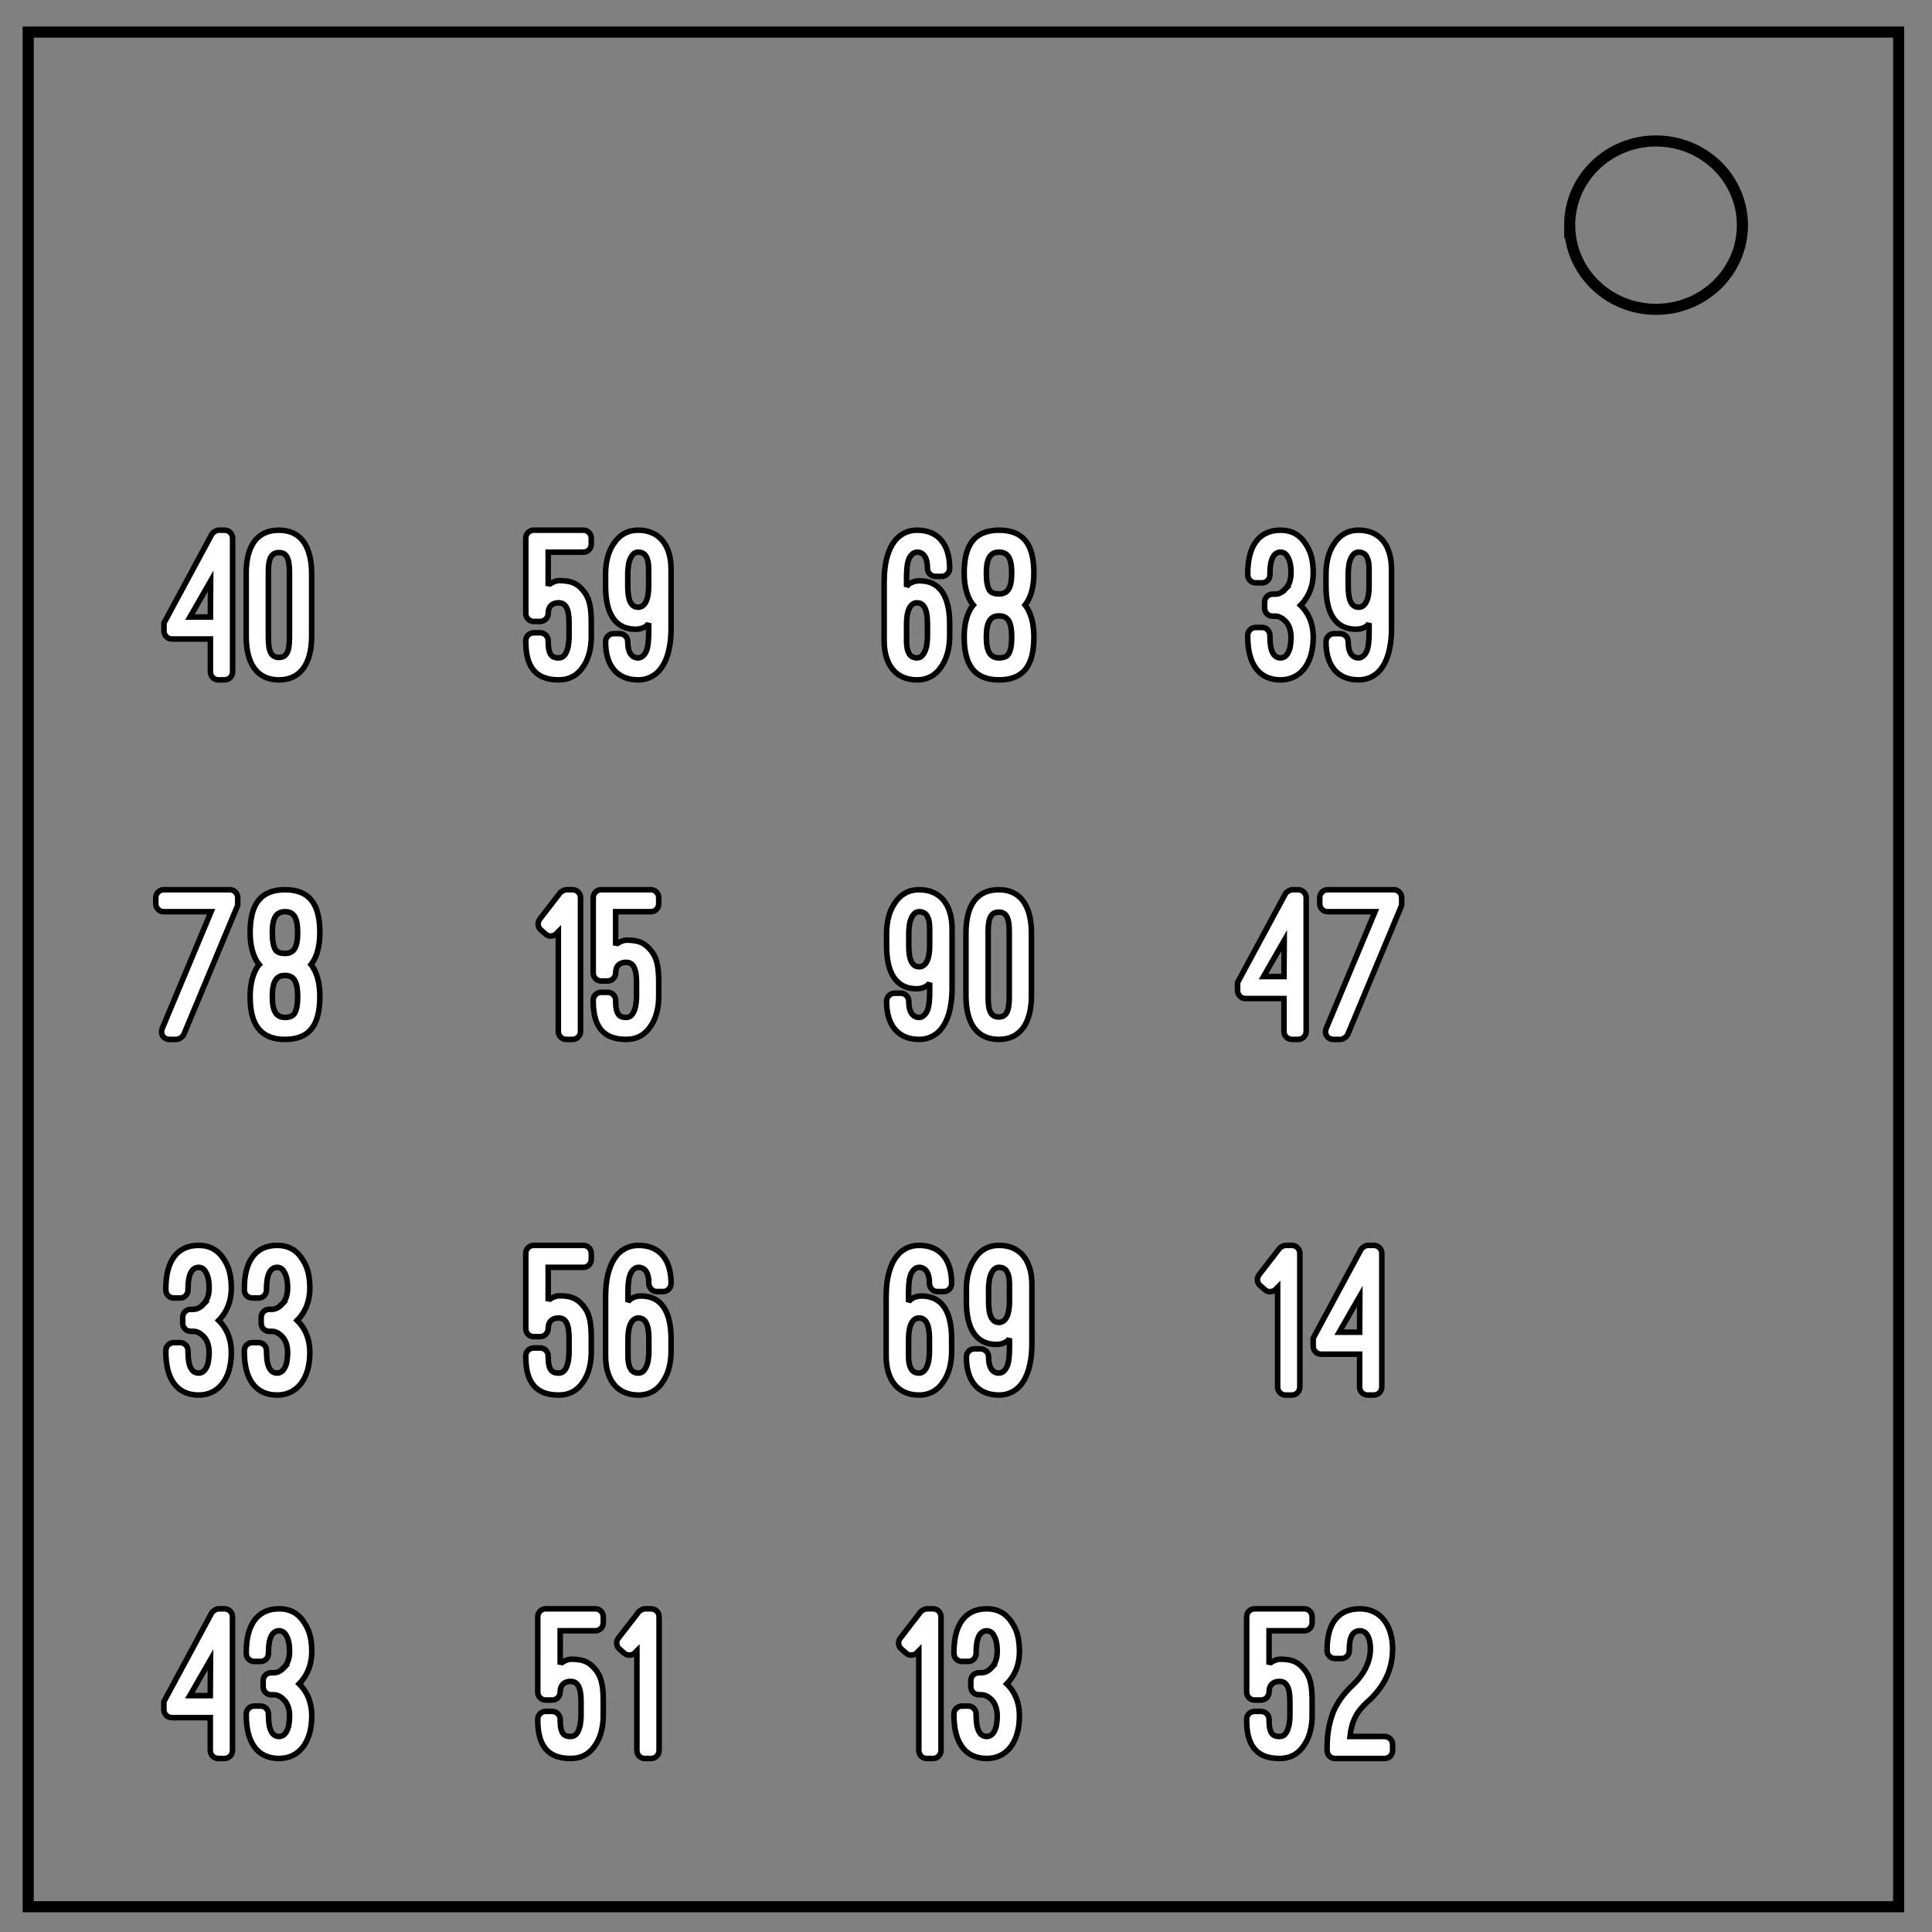 <?xml version="1.0" encoding="UTF-8" standalone="no"?>
<svg
   xmlns:dc="http://purl.org/dc/elements/1.1/"
   xmlns:cc="http://creativecommons.org/ns#"
   xmlns:rdf="http://www.w3.org/1999/02/22-rdf-syntax-ns#"
   xmlns:svg="http://www.w3.org/2000/svg"
   xmlns="http://www.w3.org/2000/svg"
   xmlns:sodipodi="http://sodipodi.sourceforge.net/DTD/sodipodi-0.dtd"
   xmlns:inkscape="http://www.inkscape.org/namespaces/inkscape"
   viewBox="0 0 348 348"
   fill="none"
   version="1.1"
   id="svg72"
   sodipodi:docname="Numbered Buttons.svg"
   inkscape:version="0.92.4 (5da689c313, 2019-01-14)">
  <rect x="0" y="0" width="348" height="348" fill="#808080" stroke="none"/>
  <defs
     id="defs76" />
  <sodipodi:namedview
     pagecolor="#ffffff"
     bordercolor="#666666"
     borderopacity="1"
     objecttolerance="10"
     gridtolerance="10"
     guidetolerance="10"
     inkscape:pageopacity="0"
     inkscape:pageshadow="2"
     inkscape:window-width="1920"
     inkscape:window-height="1057"
     id="namedview74"
     showgrid="false"
     inkscape:zoom="2.1991339"
     inkscape:cx="169.0689"
     inkscape:cy="173.27966"
     inkscape:window-x="1272"
     inkscape:window-y="-8"
     inkscape:window-maximized="1"
     inkscape:current-layer="svg72" />
  <path
     d="M5.079 5.776h336.913v337.67H5.08z"
     stroke-width="2"
     stroke="#000"
     id="path2" />
  <path
     d="M282.734 40.554c0-8.376 6.966-15.165 15.56-15.165 4.126 0 8.084 1.597 11.001 4.441 2.918 2.844 4.558 6.702 4.558 10.724 0 8.376-6.966 15.165-15.56 15.165-8.593 0-15.559-6.79-15.559-15.165z"
     stroke-width="2"
     stroke="#000"
     id="path4" />
  <g
     aria-label="40"
     style="line-height:1.25;-inkscape-font-specification:'Ostrich Sans';stroke:#000000;stroke-opacity:1"
     font-weight="400"
     font-size="40"
     font-family="Ostrich Sans"
     letter-spacing="0"
     word-spacing="0"
     fill="#fff"
     id="g10">
    <path
       d="M37.897 115.1v5.92c0 .8.64 1.44 1.44 1.44h1.12c.8 0 1.44-.64 1.44-1.44V96.94c0-.8-.64-1.44-1.44-1.44h-1.08c-.4 0-1.04.4-1.24.76l-8.6 15.96v1.44c0 .8.64 1.44 1.44 1.44zm0-3.96h-3.68l3.72-6.48zM44.339 114.54c0 5.04 1.96 7.92 5.92 7.92 3.92 0 5.88-3 5.88-7.92v-11.16c0-4.92-1.92-7.88-5.88-7.88-4 0-5.92 2.84-5.92 7.88zm4-11.56c0-2.6.64-3.44 1.92-3.44 1.24 0 1.88.84 1.88 3.44v11.96c0 2.64-.64 3.48-1.88 3.48-1.28 0-1.92-.84-1.92-3.48z"
       id="path8"
       style="stroke:#000000;stroke-opacity:1" />
  </g>
  <g
     aria-label="59"
     style="line-height:1.25;-inkscape-font-specification:'Ostrich Sans';stroke:#000000;stroke-opacity:1"
     font-weight="400"
     font-size="40"
     font-family="Ostrich Sans"
     letter-spacing="0"
     word-spacing="0"
     fill="#fff"
     id="g14">
    <path
       d="M94.703 110.5c0 .8.64 1.44 1.44 1.44h1.16c.76 0 1.44-.64 1.44-1.44 0-1.32.76-1.92 1.88-1.92 1.28 0 1.88 1.08 1.88 3.6v2.56c0 .64-.08 1.2-.16 1.72-.2.8-.52 2.04-1.72 2.04-1.08 0-1.88-.36-1.88-2.96v-.16c0-.76-.68-1.4-1.44-1.4h-1.16c-.8 0-1.44.64-1.44 1.4v.16c0 4.84 2 6.92 5.92 6.92 2 0 3.48-.84 4.6-2.64.84-1.32 1.28-3.16 1.28-5.08v-2.56c0-2.24-.2-4.04-1.12-5.36-1.12-1.52-2.16-2.24-4.64-2.24-.76 0-1.88.6-2 .96v-6.08h6.36c.76 0 1.4-.64 1.4-1.44v-1.08c0-.8-.64-1.44-1.4-1.44h-8.96c-.8 0-1.44.64-1.44 1.44zM120.878 102.58c0-4.48-2.2-7.08-5.92-7.08-2 0-3.52.92-4.6 2.72-.84 1.36-1.28 3.16-1.28 5.16v2.24c0 4.68 1.6 7.72 5.4 7.72 1 0 2-.4 2.36-1.08v.08c0 1.16.08 3.48-.32 4.68-.28.84-.88 1.48-1.56 1.48-1.2 0-1.88-1-1.88-2.88v-.04c0-.76-.64-1.44-1.44-1.44h-1.16c-.76 0-1.4.68-1.4 1.44v.04c0 4.16 1.96 6.84 5.88 6.84 1.16 0 2.72-.36 3.96-1.88 1.08-1.32 1.96-3.64 1.96-7.44zm-4.04 3.08c0 2.24-.64 3.72-1.88 3.72-1.24 0-1.88-1.16-1.88-3.76v-2.24c0-.64.08-1.32.16-1.84.2-.84.64-2.08 1.72-2.08.76 0 1.24.36 1.48.88.36.68.4 1.56.4 2.24z"
       id="path12"
       style="stroke:#000000;stroke-opacity:1" />
  </g>
  <g
     aria-label="68"
     style="line-height:1.25;-inkscape-font-specification:'Ostrich Sans';stroke:#000000;stroke-opacity:1"
     font-weight="400"
     font-size="40"
     font-family="Ostrich Sans"
     letter-spacing="0"
     word-spacing="0"
     fill="#fff"
     id="g18">
    <path
       d="M159.256 115.38c0 4.48 2.2 7.08 5.92 7.08 2 0 3.52-.92 4.6-2.72.84-1.36 1.28-3.16 1.28-5.16v-2.24c0-4.68-1.6-7.72-5.4-7.72-1 0-2 .4-2.36 1.08v-.08c0-1.16-.08-3.48.32-4.68.28-.84.88-1.48 1.56-1.48 1.2 0 1.88 1 1.88 2.88v.04c0 .76.64 1.44 1.44 1.44h1.16c.76 0 1.4-.68 1.4-1.44v-.04c0-4.16-1.96-6.84-5.88-6.84-1.16 0-2.72.36-3.96 1.88-1.08 1.32-1.96 3.64-1.96 7.44zm4.04-3.08c0-2.24.64-3.72 1.88-3.72 1.24 0 1.88 1.16 1.88 3.76v2.24c0 .64-.08 1.32-.16 1.84-.2.84-.64 2.08-1.72 2.08-.76 0-1.24-.36-1.48-.88-.36-.68-.4-1.56-.4-2.24zM184.79 108.78c.92-1.28 1.44-3.12 1.44-5.56 0-5.2-1.92-7.72-6.28-7.72-4.4 0-6.28 2.64-6.28 7.72 0 2.36.52 4.24 1.44 5.52l.2.24c-.04.04-.16.16-.2.24-.92 1.28-1.44 3.16-1.44 5.52 0 5.08 1.88 7.72 6.28 7.72 4.36 0 6.28-2.52 6.28-7.72 0-2.44-.52-4.28-1.44-5.56l-.16-.2zm-6.52-2.4c-.4-.6-.6-1.6-.6-3.16 0-2.68.72-3.76 2.28-3.76 1.6 0 2.28 1.08 2.28 3.76 0 2.68-.68 3.76-2.28 3.76-.8 0-1.36-.2-1.68-.6zm3.32 11.52c-.28.36-.8.6-1.64.6-1.56 0-2.28-1.08-2.28-3.76 0-2.72.72-3.8 2.28-3.8 1.6 0 2.28 1.08 2.28 3.8 0 1.52-.2 2.56-.64 3.16z"
       id="path16"
       style="stroke:#000000;stroke-opacity:1" />
  </g>
  <g
     aria-label="39"
     style="line-height:1.25;-inkscape-font-specification:'Ostrich Sans';stroke:#000000;stroke-opacity:1"
     font-weight="400"
     font-size="40"
     font-family="Ostrich Sans"
     letter-spacing="0"
     word-spacing="0"
     fill="#fff"
     id="g22">
    <path
       d="M224.745 114.66c0 4.92 2 7.8 5.92 7.8 3.56 0 5.88-2.92 5.88-7.64 0-3-1.24-4.8-2.28-5.8 1.04-1.04 2.28-2.88 2.28-5.84 0-2.12-.4-3.8-1.32-5.12l.04.04c-1.08-1.76-2.6-2.6-4.6-2.6-3.92 0-5.92 2.88-5.92 7.84v.2c0 .8.64 1.44 1.44 1.44h1.16c.76 0 1.4-.64 1.4-1.44v-.2c0-2.6.68-3.88 1.92-3.88.48 0 .92.24 1.2.72.48.72.68 1.72.68 3 0 1.4-.44 2.36-1.08 2.96h.04c-.56.6-1.24.88-1.76.88h-.52c-.8 0-1.44.64-1.44 1.44v1.08c0 .8.64 1.44 1.44 1.44h.52c.4 0 1.08.2 1.72.84.48.44 1.08 1.36 1.08 3 0 .64-.08 1.24-.16 1.76-.2.8-.64 1.92-1.72 1.92-1.24 0-1.92-1.16-1.92-3.84v-.2c0-.8-.64-1.44-1.4-1.44h-1.16c-.8 0-1.44.64-1.44 1.44zM250.646 102.58c0-4.48-2.2-7.08-5.92-7.08-2 0-3.52.92-4.6 2.72-.84 1.36-1.28 3.16-1.28 5.16v2.24c0 4.68 1.6 7.72 5.4 7.72 1 0 2-.4 2.36-1.08v.08c0 1.16.08 3.48-.32 4.68-.28.84-.88 1.48-1.56 1.48-1.2 0-1.88-1-1.88-2.88v-.04c0-.76-.64-1.44-1.44-1.44h-1.16c-.76 0-1.4.68-1.4 1.44v.04c0 4.16 1.96 6.84 5.88 6.84 1.16 0 2.72-.36 3.96-1.88 1.08-1.32 1.96-3.64 1.96-7.44zm-4.04 3.08c0 2.24-.64 3.72-1.88 3.72-1.24 0-1.88-1.16-1.88-3.76v-2.24c0-.64.08-1.32.16-1.84.2-.84.64-2.08 1.72-2.08.76 0 1.24.36 1.48.88.36.68.4 1.56.4 2.24z"
       id="path20"
       style="stroke:#000000;stroke-opacity:1" />
  </g>
  <g
     aria-label="78"
     style="line-height:1.25;-inkscape-font-specification:'Ostrich Sans';stroke:#000000;stroke-opacity:1"
     font-weight="400"
     font-size="40"
     font-family="Ostrich Sans"
     letter-spacing="0"
     word-spacing="0"
     fill="#fff"
     id="g26">
    <path
       d="M42.822 163.061v-1.36c0-.8-.64-1.44-1.44-1.44h-11.92c-.76 0-1.4.64-1.4 1.44v1.08c0 .8.64 1.44 1.4 1.44h8.56l-8.8 21.04c-.4 1 .24 1.96 1.32 1.96h1.24c.48 0 1.12-.44 1.32-.88zM56.173 173.541c.92-1.28 1.44-3.12 1.44-5.56 0-5.2-1.92-7.72-6.28-7.72-4.4 0-6.28 2.64-6.28 7.72 0 2.36.52 4.24 1.44 5.52l.2.24c-.04.04-.16.16-.2.24-.92 1.28-1.44 3.16-1.44 5.52 0 5.08 1.88 7.72 6.28 7.72 4.36 0 6.28-2.52 6.28-7.72 0-2.44-.52-4.28-1.44-5.56l-.16-.2zm-6.52-2.4c-.4-.6-.6-1.6-.6-3.16 0-2.68.72-3.76 2.28-3.76 1.6 0 2.28 1.08 2.28 3.76 0 2.68-.68 3.76-2.28 3.76-.8 0-1.36-.2-1.68-.6zm3.32 11.52c-.28.36-.8.6-1.64.6-1.56 0-2.28-1.08-2.28-3.76 0-2.72.72-3.8 2.28-3.8 1.6 0 2.28 1.08 2.28 3.8 0 1.52-.2 2.56-.64 3.16z"
       id="path24"
       style="stroke:#000000;stroke-opacity:1" />
  </g>
  <g
     aria-label="15"
     style="line-height:1.25;-inkscape-font-specification:'Ostrich Sans';stroke:#000000;stroke-opacity:1"
     font-weight="400"
     font-size="40"
     font-family="Ostrich Sans"
     letter-spacing="0"
     word-spacing="0"
     fill="#fff"
     id="g30">
    <path
       d="M98.287 168.261c.64.56 1.6.4 2.08-.24l.2-.2v17.96c0 .8.64 1.44 1.4 1.44h1.16c.8 0 1.44-.64 1.44-1.44v-24.08c0-.8-.64-1.44-1.44-1.44h-1.12c-.32 0-.96.32-1.12.56l-3.68 4.76c-.48.64-.32 1.56.32 2zM106.853 175.261c0 .8.64 1.44 1.44 1.44h1.16c.76 0 1.44-.64 1.44-1.44 0-1.32.76-1.92 1.88-1.92 1.28 0 1.88 1.08 1.88 3.6v2.56c0 .64-.08 1.2-.16 1.72-.2.8-.52 2.04-1.72 2.04-1.08 0-1.88-.36-1.88-2.96v-.16c0-.76-.68-1.4-1.44-1.4h-1.16c-.8 0-1.44.64-1.44 1.4v.16c0 4.84 2 6.92 5.92 6.92 2 0 3.48-.84 4.6-2.64.84-1.32 1.28-3.16 1.28-5.08v-2.56c0-2.24-.2-4.04-1.12-5.36-1.12-1.52-2.16-2.24-4.64-2.24-.76 0-1.88.6-2 .96v-6.08h6.36c.76 0 1.4-.64 1.4-1.44v-1.08c0-.8-.64-1.44-1.4-1.44h-8.96c-.8 0-1.44.64-1.44 1.44z"
       id="path28"
       style="stroke:#000000;stroke-opacity:1" />
  </g>
  <g
     aria-label="90"
     style="line-height:1.25;-inkscape-font-specification:'Ostrich Sans';stroke:#000000;stroke-opacity:1"
     font-weight="400"
     font-size="40"
     font-family="Ostrich Sans"
     letter-spacing="0"
     word-spacing="0"
     fill="#fff"
     id="g34">
    <path
       d="M171.494 167.341c0-4.48-2.2-7.08-5.92-7.08-2 0-3.52.92-4.6 2.72-.84 1.36-1.28 3.16-1.28 5.16v2.24c0 4.68 1.6 7.72 5.4 7.72 1 0 2-.4 2.36-1.08v.08c0 1.16.08 3.48-.32 4.68-.28.84-.88 1.48-1.56 1.48-1.2 0-1.88-1-1.88-2.88v-.04c0-.76-.64-1.44-1.44-1.44h-1.16c-.76 0-1.4.68-1.4 1.44v.04c0 4.16 1.96 6.84 5.88 6.84 1.16 0 2.72-.36 3.96-1.88 1.08-1.32 1.96-3.64 1.96-7.44zm-4.04 3.08c0 2.24-.64 3.72-1.88 3.72-1.24 0-1.88-1.16-1.88-3.76v-2.24c0-.64.08-1.32.16-1.84.2-.84.64-2.08 1.72-2.08.76 0 1.24.36 1.48.88.36.68.4 1.56.4 2.24zM173.991 179.301c0 5.04 1.96 7.92 5.92 7.92 3.92 0 5.88-3 5.88-7.92v-11.16c0-4.92-1.92-7.88-5.88-7.88-4 0-5.92 2.84-5.92 7.88zm4-11.56c0-2.6.64-3.44 1.92-3.44 1.24 0 1.88.84 1.88 3.44v11.96c0 2.64-.64 3.48-1.88 3.48-1.28 0-1.92-.84-1.92-3.48z"
       id="path32"
       style="stroke:#000000;stroke-opacity:1" />
  </g>
  <g
     aria-label="47"
     style="line-height:1.25;-inkscape-font-specification:'Ostrich Sans';stroke:#000000;stroke-opacity:1"
     font-weight="400"
     font-size="40"
     font-family="Ostrich Sans"
     letter-spacing="0"
     word-spacing="0"
     fill="#fff"
     id="g38">
    <path
       d="M231.274 179.861v5.92c0 .8.64 1.44 1.44 1.44h1.12c.8 0 1.44-.64 1.44-1.44v-24.08c0-.8-.64-1.44-1.44-1.44h-1.08c-.4 0-1.04.4-1.24.76l-8.6 15.96v1.44c0 .8.64 1.44 1.44 1.44zm0-3.96h-3.68l3.72-6.48zM252.476 163.061v-1.36c0-.8-.64-1.44-1.44-1.44h-11.92c-.76 0-1.4.64-1.4 1.44v1.08c0 .8.64 1.44 1.4 1.44h8.56l-8.8 21.04c-.4 1 .24 1.96 1.32 1.96h1.24c.48 0 1.12-.44 1.32-.88z"
       id="path36"
       style="stroke:#000000;stroke-opacity:1" />
  </g>
  <g
     aria-label="33"
     style="line-height:1.25;-inkscape-font-specification:'Ostrich Sans';stroke:#000000;stroke-opacity:1"
     font-weight="400"
     font-size="40"
     font-family="Ostrich Sans"
     letter-spacing="0"
     word-spacing="0"
     fill="#fff"
     id="g42">
    <path
       d="M29.867 243.482c0 4.92 2 7.8 5.92 7.8 3.56 0 5.88-2.92 5.88-7.64 0-3-1.24-4.8-2.28-5.8 1.04-1.04 2.28-2.88 2.28-5.84 0-2.12-.4-3.8-1.32-5.12l.04.04c-1.08-1.76-2.6-2.6-4.6-2.6-3.92 0-5.92 2.88-5.92 7.84v.2c0 .8.64 1.44 1.44 1.44h1.16c.76 0 1.4-.64 1.4-1.44v-.2c0-2.6.68-3.88 1.92-3.88.48 0 .92.24 1.2.72.48.72.68 1.72.68 3 0 1.4-.44 2.36-1.08 2.96h.04c-.56.6-1.24.88-1.76.88h-.52c-.8 0-1.44.64-1.44 1.44v1.08c0 .8.64 1.44 1.44 1.44h.52c.4 0 1.08.2 1.72.84.48.44 1.08 1.36 1.08 3 0 .64-.08 1.24-.16 1.76-.2.8-.64 1.92-1.72 1.92-1.24 0-1.92-1.16-1.92-3.84v-.2c0-.8-.64-1.44-1.4-1.44h-1.16c-.8 0-1.44.64-1.44 1.44zM44.008 243.482c0 4.92 2 7.8 5.92 7.8 3.56 0 5.88-2.92 5.88-7.64 0-3-1.24-4.8-2.28-5.8 1.04-1.04 2.28-2.88 2.28-5.84 0-2.12-.4-3.8-1.32-5.12l.04.04c-1.08-1.76-2.6-2.6-4.6-2.6-3.92 0-5.92 2.88-5.92 7.84v.2c0 .8.64 1.44 1.44 1.44h1.16c.76 0 1.4-.64 1.4-1.44v-.2c0-2.6.68-3.88 1.92-3.88.48 0 .92.24 1.2.72.48.72.68 1.72.68 3 0 1.4-.44 2.36-1.08 2.96h.04c-.56.6-1.24.88-1.76.88h-.52c-.8 0-1.44.64-1.44 1.44v1.08c0 .8.64 1.44 1.44 1.44h.52c.4 0 1.08.2 1.72.84.48.44 1.08 1.36 1.08 3 0 .64-.08 1.24-.16 1.76-.2.8-.64 1.92-1.72 1.92-1.24 0-1.92-1.16-1.92-3.84v-.2c0-.8-.64-1.44-1.4-1.44h-1.16c-.8 0-1.44.64-1.44 1.44z"
       id="path40"
       style="stroke:#000000;stroke-opacity:1" />
  </g>
  <g
     aria-label="56"
     style="line-height:1.25;-inkscape-font-specification:'Ostrich Sans';stroke:#000000;stroke-opacity:1"
     font-weight="400"
     font-size="40"
     font-family="Ostrich Sans"
     letter-spacing="0"
     word-spacing="0"
     fill="#fff"
     id="g46">
    <path
       d="M94.703 239.322c0 .8.64 1.44 1.44 1.44h1.16c.76 0 1.44-.64 1.44-1.44 0-1.32.76-1.92 1.88-1.92 1.28 0 1.88 1.08 1.88 3.6v2.56c0 .64-.08 1.2-.16 1.72-.2.8-.52 2.04-1.72 2.04-1.08 0-1.88-.36-1.88-2.96v-.16c0-.76-.68-1.4-1.44-1.4h-1.16c-.8 0-1.44.64-1.44 1.4v.16c0 4.84 2 6.92 5.92 6.92 2 0 3.48-.84 4.6-2.64.84-1.32 1.28-3.16 1.28-5.08v-2.56c0-2.24-.2-4.04-1.12-5.36-1.12-1.52-2.16-2.24-4.64-2.24-.76 0-1.88.6-2 .96v-6.08h6.36c.76 0 1.4-.64 1.4-1.44v-1.08c0-.8-.64-1.44-1.4-1.44h-8.96c-.8 0-1.44.64-1.44 1.44zM109.078 244.202c0 4.48 2.2 7.08 5.92 7.08 2 0 3.52-.92 4.6-2.72.84-1.36 1.28-3.16 1.28-5.16v-2.24c0-4.68-1.6-7.72-5.4-7.72-1 0-2 .4-2.36 1.08v-.08c0-1.16-.08-3.48.32-4.68.28-.84.88-1.48 1.56-1.48 1.2 0 1.88 1 1.88 2.88v.04c0 .76.64 1.44 1.44 1.44h1.16c.76 0 1.4-.68 1.4-1.44v-.04c0-4.16-1.96-6.84-5.88-6.84-1.16 0-2.72.36-3.96 1.88-1.08 1.32-1.96 3.64-1.96 7.44zm4.04-3.08c0-2.24.64-3.72 1.88-3.72 1.24 0 1.88 1.16 1.88 3.76v2.24c0 .64-.08 1.32-.16 1.84-.2.84-.64 2.08-1.72 2.08-.76 0-1.24-.36-1.48-.88-.36-.68-.4-1.56-.4-2.24z"
       id="path44"
       style="stroke:#000000;stroke-opacity:1" />
  </g>
  <g
     aria-label="69"
     style="line-height:1.25;-inkscape-font-specification:'Ostrich Sans';stroke:#000000;stroke-opacity:1"
     font-weight="400"
     font-size="40"
     font-family="Ostrich Sans"
     letter-spacing="0"
     word-spacing="0"
     fill="#fff"
     id="g50">
    <path
       d="M159.616 244.202c0 4.48 2.2 7.08 5.92 7.08 2 0 3.52-.92 4.6-2.72.84-1.36 1.28-3.16 1.28-5.16v-2.24c0-4.68-1.6-7.72-5.4-7.72-1 0-2 .4-2.36 1.08v-.08c0-1.16-.08-3.48.32-4.68.28-.84.88-1.48 1.56-1.48 1.2 0 1.88 1 1.88 2.88v.04c0 .76.64 1.44 1.44 1.44h1.16c.76 0 1.4-.68 1.4-1.44v-.04c0-4.16-1.96-6.84-5.88-6.84-1.16 0-2.72.36-3.96 1.88-1.08 1.32-1.96 3.64-1.96 7.44zm4.04-3.08c0-2.24.64-3.72 1.88-3.72 1.24 0 1.88 1.16 1.88 3.76v2.24c0 .64-.08 1.32-.16 1.84-.2.84-.64 2.08-1.72 2.08-.76 0-1.24-.36-1.48-.88-.36-.68-.4-1.56-.4-2.24zM185.87 231.402c0-4.48-2.2-7.08-5.92-7.08-2 0-3.52.92-4.6 2.72-.84 1.36-1.28 3.16-1.28 5.16v2.24c0 4.68 1.6 7.72 5.4 7.72 1 0 2-.4 2.36-1.08v.08c0 1.16.08 3.48-.32 4.68-.28.84-.88 1.48-1.56 1.48-1.2 0-1.88-1-1.88-2.88v-.04c0-.76-.64-1.44-1.44-1.44h-1.16c-.76 0-1.4.68-1.4 1.44v.04c0 4.16 1.96 6.84 5.88 6.84 1.16 0 2.72-.36 3.96-1.88 1.08-1.32 1.96-3.64 1.96-7.44zm-4.04 3.08c0 2.24-.64 3.72-1.88 3.72-1.24 0-1.88-1.16-1.88-3.76v-2.24c0-.64.08-1.32.16-1.84.2-.84.64-2.08 1.72-2.08.76 0 1.24.36 1.48.88.36.68.4 1.56.4 2.24z"
       id="path48"
       style="stroke:#000000;stroke-opacity:1" />
  </g>
  <g
     aria-label="14"
     style="line-height:1.25;-inkscape-font-specification:'Ostrich Sans';stroke:#000000;stroke-opacity:1"
     font-weight="400"
     font-size="40"
     font-family="Ostrich Sans"
     letter-spacing="0"
     word-spacing="0"
     fill="#fff"
     id="g54">
    <path
       d="M227.852 232.322c.64.56 1.6.4 2.08-.24l.2-.2v17.96c0 .8.64 1.44 1.4 1.44h1.16c.8 0 1.44-.64 1.44-1.44v-24.08c0-.8-.64-1.44-1.44-1.44h-1.12c-.32 0-.96.32-1.12.56l-3.68 4.76c-.48.64-.32 1.56.32 2zM244.898 243.922v5.92c0 .8.64 1.44 1.44 1.44h1.12c.8 0 1.44-.64 1.44-1.44v-24.08c0-.8-.64-1.44-1.44-1.44h-1.08c-.4 0-1.04.4-1.24.76l-8.6 15.96v1.44c0 .8.64 1.44 1.44 1.44zm0-3.96h-3.68l3.72-6.48z"
       id="path52"
       style="stroke:#000000;stroke-opacity:1" />
  </g>
  <g
     aria-label="43"
     style="line-height:1.25;-inkscape-font-specification:'Ostrich Sans';stroke:#000000;stroke-opacity:1"
     font-weight="400"
     font-size="40"
     font-family="Ostrich Sans"
     letter-spacing="0"
     word-spacing="0"
     fill="#fff"
     id="g58">
    <path
       d="M37.877 309.384v5.92c0 .8.64 1.44 1.44 1.44h1.12c.8 0 1.44-.64 1.44-1.44v-24.08c0-.8-.64-1.44-1.44-1.44h-1.08c-.4 0-1.04.4-1.24.76l-8.6 15.96v1.44c0 .8.64 1.44 1.44 1.44zm0-3.96h-3.68l3.72-6.48zM44.358 308.944c0 4.92 2 7.8 5.92 7.8 3.56 0 5.88-2.92 5.88-7.64 0-3-1.24-4.8-2.28-5.8 1.04-1.04 2.28-2.88 2.28-5.84 0-2.12-.4-3.8-1.32-5.12l.04.04c-1.08-1.76-2.6-2.6-4.6-2.6-3.92 0-5.92 2.88-5.92 7.84v.2c0 .8.64 1.44 1.44 1.44h1.16c.76 0 1.4-.64 1.4-1.44v-.2c0-2.6.68-3.88 1.92-3.88.48 0 .92.24 1.2.72.48.72.68 1.72.68 3 0 1.4-.44 2.36-1.08 2.96h.04c-.56.6-1.24.88-1.76.88h-.52c-.8 0-1.44.64-1.44 1.44v1.08c0 .8.64 1.44 1.44 1.44h.52c.4 0 1.08.2 1.72.84.48.44 1.08 1.36 1.08 3 0 .64-.08 1.24-.16 1.76-.2.8-.64 1.92-1.72 1.92-1.24 0-1.92-1.16-1.92-3.84v-.2c0-.8-.64-1.44-1.4-1.44h-1.16c-.8 0-1.44.64-1.44 1.44z"
       id="path56"
       style="stroke:#000000;stroke-opacity:1" />
  </g>
  <g
     aria-label="51"
     style="line-height:1.25;-inkscape-font-specification:'Ostrich Sans';stroke:#000000;stroke-opacity:1"
     font-weight="400"
     font-size="40"
     font-family="Ostrich Sans"
     letter-spacing="0"
     word-spacing="0"
     fill="#fff"
     id="g62">
    <path
       d="M96.863 304.784c0 .8.64 1.44 1.44 1.44h1.16c.76 0 1.44-.64 1.44-1.44 0-1.32.76-1.92 1.88-1.92 1.28 0 1.88 1.08 1.88 3.6v2.56c0 .64-.08 1.2-.16 1.72-.2.8-.52 2.04-1.72 2.04-1.08 0-1.88-.36-1.88-2.96v-.16c0-.76-.68-1.4-1.44-1.4h-1.16c-.8 0-1.44.64-1.44 1.4v.16c0 4.84 2 6.92 5.92 6.92 2 0 3.48-.84 4.6-2.64.84-1.32 1.28-3.16 1.28-5.08v-2.56c0-2.24-.2-4.04-1.12-5.36-1.12-1.52-2.16-2.24-4.64-2.24-.76 0-1.88.6-2 .96v-6.08h6.36c.76 0 1.4-.64 1.4-1.44v-1.08c0-.8-.64-1.44-1.4-1.44h-8.96c-.8 0-1.44.64-1.44 1.44zM112.438 297.784c.64.56 1.6.4 2.08-.24l.2-.2v17.96c0 .8.64 1.44 1.4 1.44h1.16c.8 0 1.44-.64 1.44-1.44v-24.08c0-.8-.64-1.44-1.44-1.44h-1.12c-.32 0-.96.32-1.12.56l-3.68 4.76c-.48.64-.32 1.56.32 2z"
       id="path60"
       style="stroke:#000000;stroke-opacity:1" />
  </g>
  <g
     aria-label="13"
     style="line-height:1.25;-inkscape-font-specification:'Ostrich Sans';stroke:#000000;stroke-opacity:1"
     font-weight="400"
     font-size="40"
     font-family="Ostrich Sans"
     letter-spacing="0"
     word-spacing="0"
     fill="#fff"
     id="g66">
    <path
       d="M163.22 297.784c.64.56 1.6.4 2.08-.24l.2-.2v17.96c0 .8.64 1.44 1.4 1.44h1.16c.8 0 1.44-.64 1.44-1.44v-24.08c0-.8-.64-1.44-1.44-1.44h-1.12c-.32 0-.96.32-1.12.56l-3.68 4.76c-.48.64-.32 1.56.32 2zM171.825 308.944c0 4.92 2 7.8 5.92 7.8 3.56 0 5.88-2.92 5.88-7.64 0-3-1.24-4.8-2.28-5.8 1.04-1.04 2.28-2.88 2.28-5.84 0-2.12-.4-3.8-1.32-5.12l.04.04c-1.08-1.76-2.6-2.6-4.6-2.6-3.92 0-5.92 2.88-5.92 7.84v.2c0 .8.64 1.44 1.44 1.44h1.16c.76 0 1.4-.64 1.4-1.44v-.2c0-2.6.68-3.88 1.92-3.88.48 0 .92.24 1.2.72.48.72.68 1.72.68 3 0 1.4-.44 2.36-1.08 2.96h.04c-.56.6-1.24.88-1.76.88h-.52c-.8 0-1.44.64-1.44 1.44v1.08c0 .8.64 1.44 1.44 1.44h.52c.4 0 1.08.2 1.72.84.48.44 1.08 1.36 1.08 3 0 .64-.08 1.24-.16 1.76-.2.8-.64 1.92-1.72 1.92-1.24 0-1.92-1.16-1.92-3.84v-.2c0-.8-.64-1.44-1.4-1.44h-1.16c-.8 0-1.44.64-1.44 1.44z"
       id="path64"
       style="stroke:#000000;stroke-opacity:1" />
  </g>
  <g
     aria-label="52"
     style="line-height:1.25;-inkscape-font-specification:'Ostrich Sans';stroke:#000000;stroke-opacity:1"
     font-weight="400"
     font-size="40"
     font-family="Ostrich Sans"
     letter-spacing="0"
     word-spacing="0"
     fill="#fff"
     id="g70">
    <path
       d="M224.548 304.784c0 .8.64 1.44 1.44 1.44h1.16c.76 0 1.44-.64 1.44-1.44 0-1.32.76-1.92 1.88-1.92 1.28 0 1.88 1.08 1.88 3.6v2.56c0 .64-.08 1.2-.16 1.72-.2.8-.52 2.04-1.72 2.04-1.08 0-1.88-.36-1.88-2.96v-.16c0-.76-.68-1.4-1.44-1.4h-1.16c-.8 0-1.44.64-1.44 1.4v.16c0 4.84 2 6.92 5.92 6.92 2 0 3.48-.84 4.6-2.64.84-1.32 1.28-3.16 1.28-5.08v-2.56c0-2.24-.2-4.04-1.12-5.36-1.12-1.52-2.16-2.24-4.64-2.24-.76 0-1.88.6-2 .96v-6.08h6.36c.76 0 1.4-.64 1.4-1.44v-1.08c0-.8-.64-1.44-1.4-1.44h-8.96c-.8 0-1.44.64-1.44 1.44zM243.163 312.784c.28-2.72 1.24-4.56 3.16-6.24 3.04-2.72 4.52-5.88 4.52-9.56 0-4.12-2.12-7.2-5.88-7.2-3.96 0-5.92 2.68-5.92 7.32v.24c0 .76.64 1.4 1.44 1.4h1.16c.76 0 1.4-.64 1.4-1.4v-.24c0-2.32.64-3.36 1.92-3.36 1.2 0 1.88 1.28 1.88 3.24 0 2.36-1.16 4.64-3.2 6.56-1.68 1.56-2.96 3.36-3.68 5.32l.04-.04c-.64 1.72-.96 3.64-.96 5.92v.56c0 .8.64 1.44 1.44 1.44h8.92c.8 0 1.44-.64 1.44-1.44v-1.08c0-.8-.64-1.44-1.44-1.44z"
       id="path68"
       style="stroke:#000000;stroke-opacity:1" />
  </g>
</svg>
